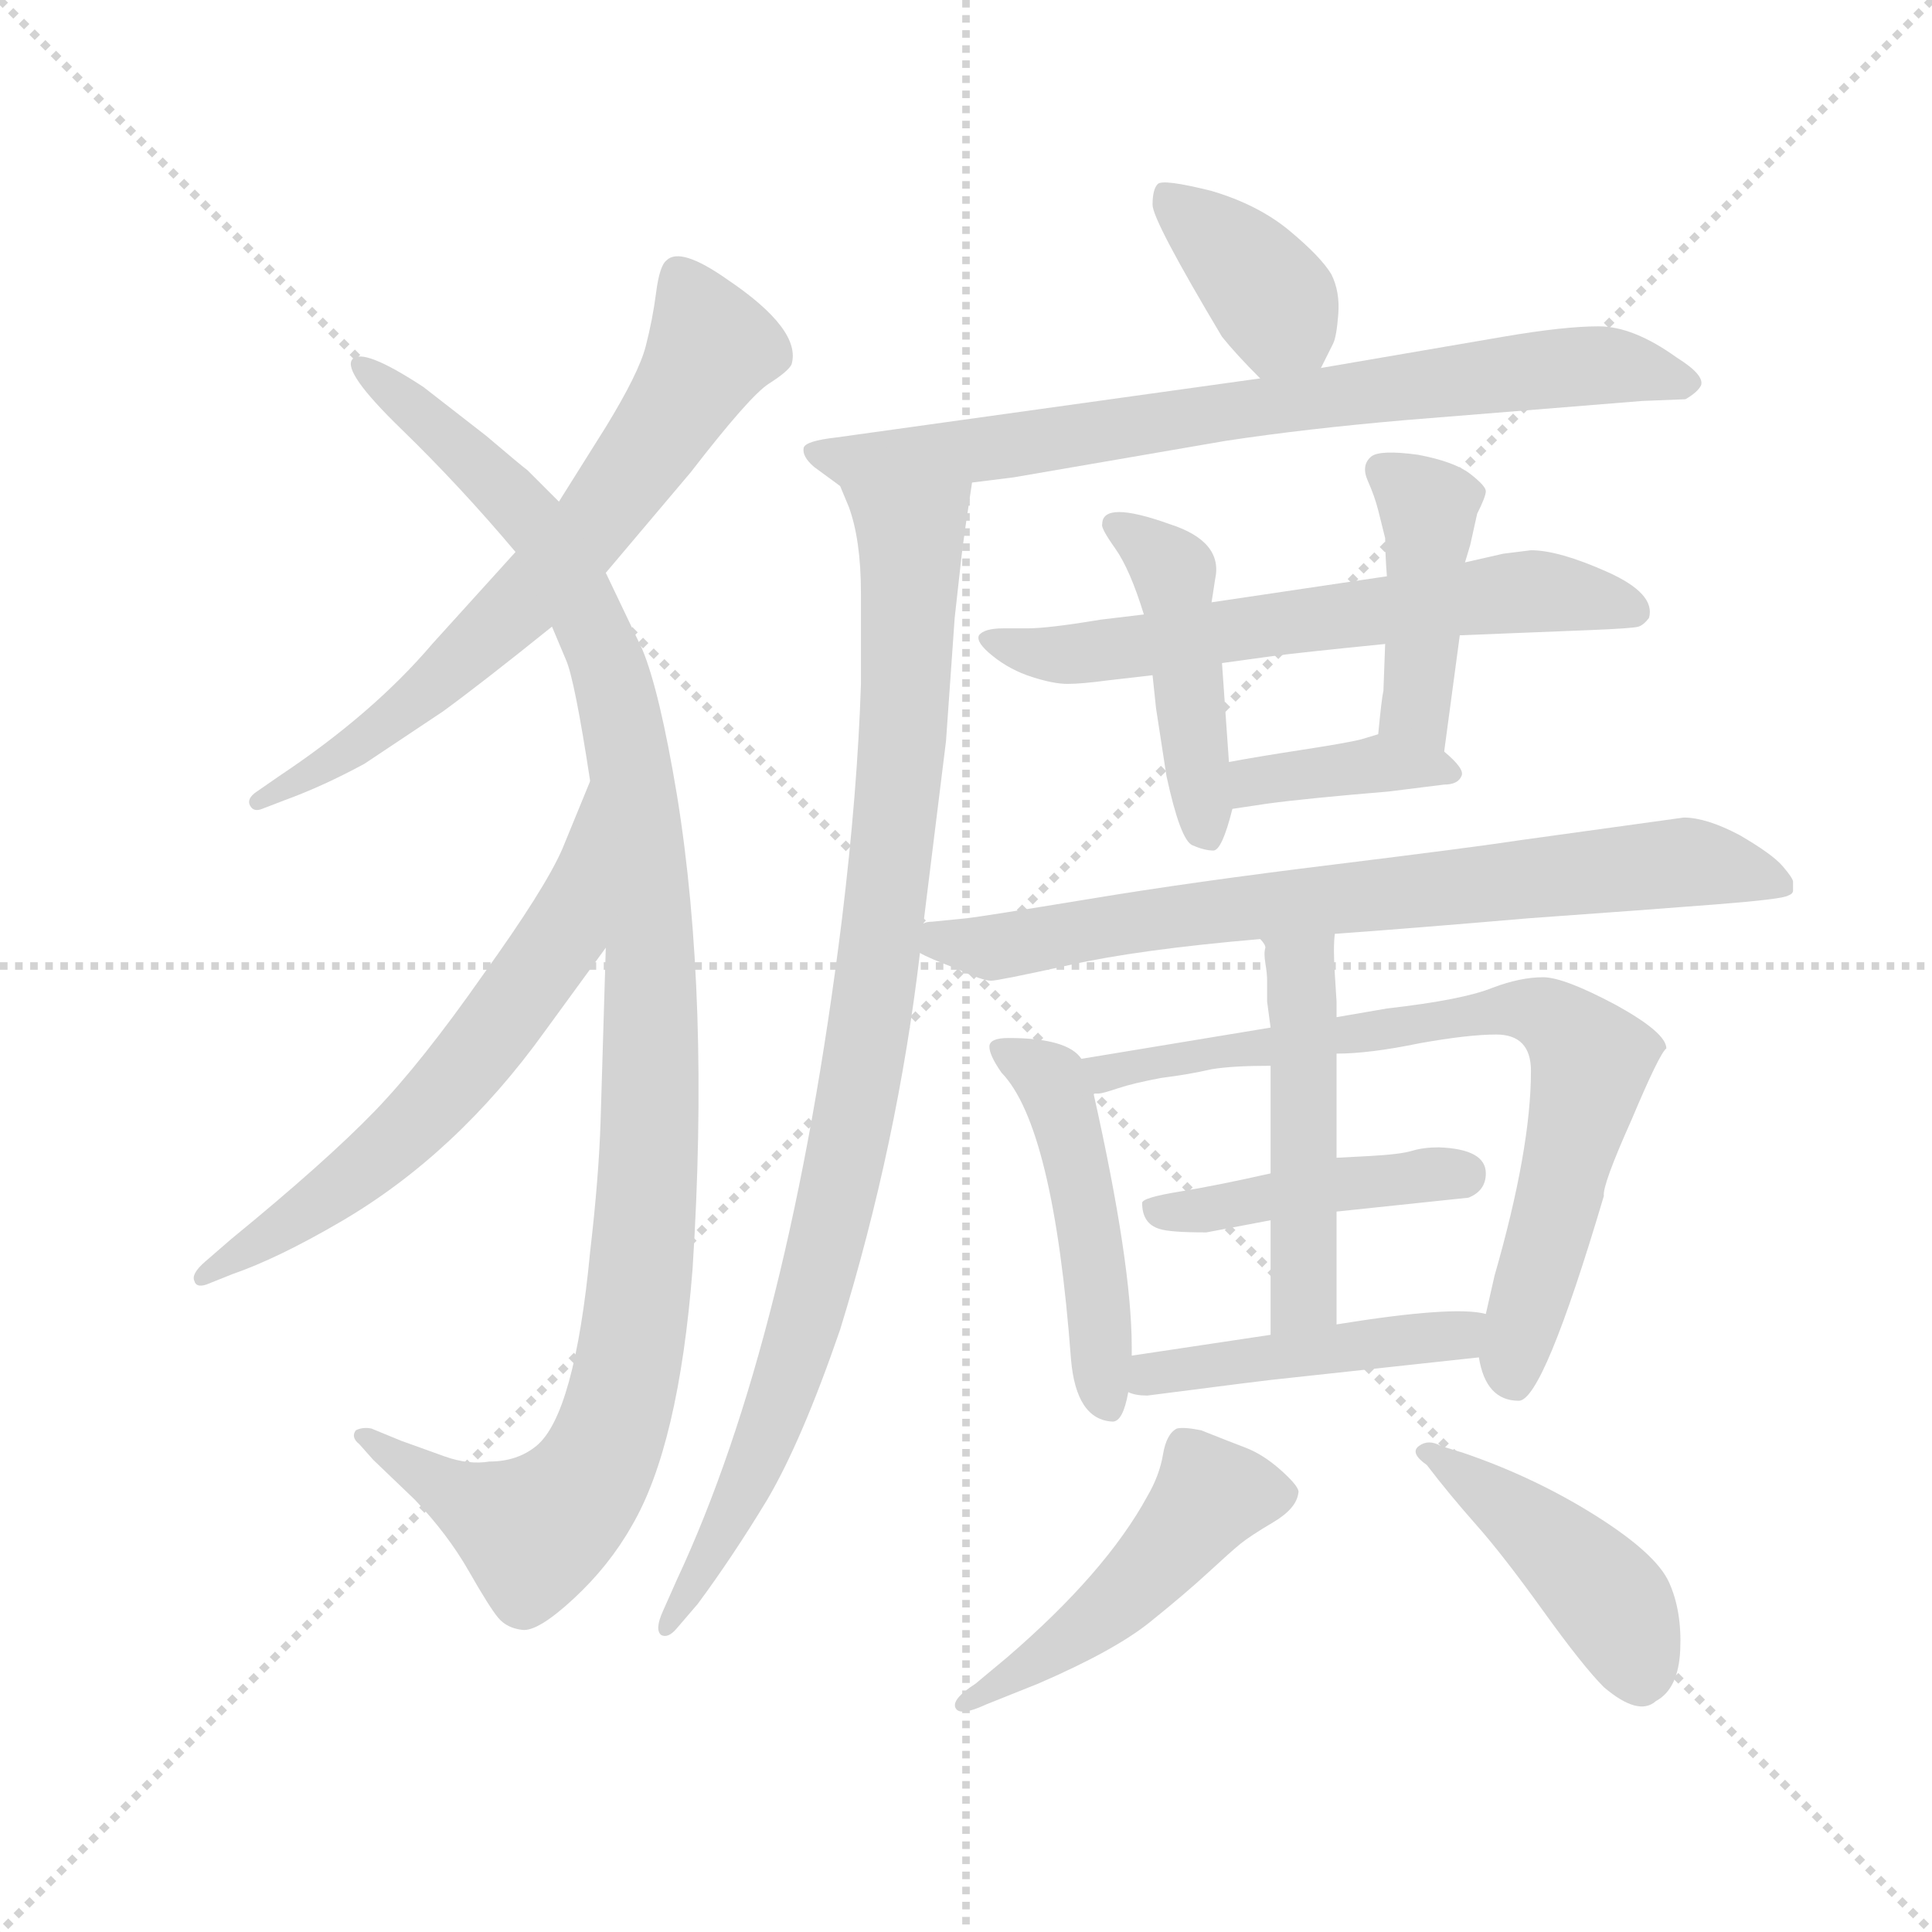 <svg version="1.1" viewBox="0 0 1024 1024" xmlns="http://www.w3.org/2000/svg">
  <g stroke="lightgray" stroke-dasharray="1,1" stroke-width="1" transform="scale(4, 4)">
    <line x1="0" y1="0" x2="256" y2="256"></line>
    <line x1="256" y1="0" x2="0" y2="256"></line>
    <line x1="128" y1="0" x2="128" y2="256"></line>
    <line x1="0" y1="128" x2="256" y2="128"></line>
  </g>
  <g transform="scale(0.92, -0.92) translate(60, -830)">
    <style type="text/css">
      
        @keyframes keyframes0 {
          from {
            stroke: blue;
            stroke-dashoffset: 676;
            stroke-width: 128;
          }
          69% {
            animation-timing-function: step-end;
            stroke: blue;
            stroke-dashoffset: 0;
            stroke-width: 128;
          }
          to {
            stroke: black;
            stroke-width: 1024;
          }
        }
        #make-me-a-hanzi-animation-0 {
          animation: keyframes0 0.8s both;
          animation-delay: 0s;
          animation-timing-function: linear;
        }
      
        @keyframes keyframes1 {
          from {
            stroke: blue;
            stroke-dashoffset: 1116;
            stroke-width: 128;
          }
          78% {
            animation-timing-function: step-end;
            stroke: blue;
            stroke-dashoffset: 0;
            stroke-width: 128;
          }
          to {
            stroke: black;
            stroke-width: 1024;
          }
        }
        #make-me-a-hanzi-animation-1 {
          animation: keyframes1 1.158s both;
          animation-delay: 0.8s;
          animation-timing-function: linear;
        }
      
        @keyframes keyframes2 {
          from {
            stroke: blue;
            stroke-dashoffset: 627;
            stroke-width: 128;
          }
          67% {
            animation-timing-function: step-end;
            stroke: blue;
            stroke-dashoffset: 0;
            stroke-width: 128;
          }
          to {
            stroke: black;
            stroke-width: 1024;
          }
        }
        #make-me-a-hanzi-animation-2 {
          animation: keyframes2 0.76s both;
          animation-delay: 1.958s;
          animation-timing-function: linear;
        }
      
        @keyframes keyframes3 {
          from {
            stroke: blue;
            stroke-dashoffset: 375;
            stroke-width: 128;
          }
          55% {
            animation-timing-function: step-end;
            stroke: blue;
            stroke-dashoffset: 0;
            stroke-width: 128;
          }
          to {
            stroke: black;
            stroke-width: 1024;
          }
        }
        #make-me-a-hanzi-animation-3 {
          animation: keyframes3 0.555s both;
          animation-delay: 2.719s;
          animation-timing-function: linear;
        }
      
        @keyframes keyframes4 {
          from {
            stroke: blue;
            stroke-dashoffset: 763;
            stroke-width: 128;
          }
          71% {
            animation-timing-function: step-end;
            stroke: blue;
            stroke-dashoffset: 0;
            stroke-width: 128;
          }
          to {
            stroke: black;
            stroke-width: 1024;
          }
        }
        #make-me-a-hanzi-animation-4 {
          animation: keyframes4 0.871s both;
          animation-delay: 3.274s;
          animation-timing-function: linear;
        }
      
        @keyframes keyframes5 {
          from {
            stroke: blue;
            stroke-dashoffset: 947;
            stroke-width: 128;
          }
          76% {
            animation-timing-function: step-end;
            stroke: blue;
            stroke-dashoffset: 0;
            stroke-width: 128;
          }
          to {
            stroke: black;
            stroke-width: 1024;
          }
        }
        #make-me-a-hanzi-animation-5 {
          animation: keyframes5 1.021s both;
          animation-delay: 4.145s;
          animation-timing-function: linear;
        }
      
        @keyframes keyframes6 {
          from {
            stroke: blue;
            stroke-dashoffset: 630;
            stroke-width: 128;
          }
          67% {
            animation-timing-function: step-end;
            stroke: blue;
            stroke-dashoffset: 0;
            stroke-width: 128;
          }
          to {
            stroke: black;
            stroke-width: 1024;
          }
        }
        #make-me-a-hanzi-animation-6 {
          animation: keyframes6 0.763s both;
          animation-delay: 5.165s;
          animation-timing-function: linear;
        }
      
        @keyframes keyframes7 {
          from {
            stroke: blue;
            stroke-dashoffset: 448;
            stroke-width: 128;
          }
          59% {
            animation-timing-function: step-end;
            stroke: blue;
            stroke-dashoffset: 0;
            stroke-width: 128;
          }
          to {
            stroke: black;
            stroke-width: 1024;
          }
        }
        #make-me-a-hanzi-animation-7 {
          animation: keyframes7 0.615s both;
          animation-delay: 5.928s;
          animation-timing-function: linear;
        }
      
        @keyframes keyframes8 {
          from {
            stroke: blue;
            stroke-dashoffset: 425;
            stroke-width: 128;
          }
          58% {
            animation-timing-function: step-end;
            stroke: blue;
            stroke-dashoffset: 0;
            stroke-width: 128;
          }
          to {
            stroke: black;
            stroke-width: 1024;
          }
        }
        #make-me-a-hanzi-animation-8 {
          animation: keyframes8 0.596s both;
          animation-delay: 6.543s;
          animation-timing-function: linear;
        }
      
        @keyframes keyframes9 {
          from {
            stroke: blue;
            stroke-dashoffset: 382;
            stroke-width: 128;
          }
          55% {
            animation-timing-function: step-end;
            stroke: blue;
            stroke-dashoffset: 0;
            stroke-width: 128;
          }
          to {
            stroke: black;
            stroke-width: 1024;
          }
        }
        #make-me-a-hanzi-animation-9 {
          animation: keyframes9 0.561s both;
          animation-delay: 7.139s;
          animation-timing-function: linear;
        }
      
        @keyframes keyframes10 {
          from {
            stroke: blue;
            stroke-dashoffset: 753;
            stroke-width: 128;
          }
          71% {
            animation-timing-function: step-end;
            stroke: blue;
            stroke-dashoffset: 0;
            stroke-width: 128;
          }
          to {
            stroke: black;
            stroke-width: 1024;
          }
        }
        #make-me-a-hanzi-animation-10 {
          animation: keyframes10 0.863s both;
          animation-delay: 7.699s;
          animation-timing-function: linear;
        }
      
        @keyframes keyframes11 {
          from {
            stroke: blue;
            stroke-dashoffset: 482;
            stroke-width: 128;
          }
          61% {
            animation-timing-function: step-end;
            stroke: blue;
            stroke-dashoffset: 0;
            stroke-width: 128;
          }
          to {
            stroke: black;
            stroke-width: 1024;
          }
        }
        #make-me-a-hanzi-animation-11 {
          animation: keyframes11 0.642s both;
          animation-delay: 8.562s;
          animation-timing-function: linear;
        }
      
        @keyframes keyframes12 {
          from {
            stroke: blue;
            stroke-dashoffset: 746;
            stroke-width: 128;
          }
          71% {
            animation-timing-function: step-end;
            stroke: blue;
            stroke-dashoffset: 0;
            stroke-width: 128;
          }
          to {
            stroke: black;
            stroke-width: 1024;
          }
        }
        #make-me-a-hanzi-animation-12 {
          animation: keyframes12 0.857s both;
          animation-delay: 9.204s;
          animation-timing-function: linear;
        }
      
        @keyframes keyframes13 {
          from {
            stroke: blue;
            stroke-dashoffset: 437;
            stroke-width: 128;
          }
          59% {
            animation-timing-function: step-end;
            stroke: blue;
            stroke-dashoffset: 0;
            stroke-width: 128;
          }
          to {
            stroke: black;
            stroke-width: 1024;
          }
        }
        #make-me-a-hanzi-animation-13 {
          animation: keyframes13 0.606s both;
          animation-delay: 10.062s;
          animation-timing-function: linear;
        }
      
        @keyframes keyframes14 {
          from {
            stroke: blue;
            stroke-dashoffset: 489;
            stroke-width: 128;
          }
          61% {
            animation-timing-function: step-end;
            stroke: blue;
            stroke-dashoffset: 0;
            stroke-width: 128;
          }
          to {
            stroke: black;
            stroke-width: 1024;
          }
        }
        #make-me-a-hanzi-animation-14 {
          animation: keyframes14 0.648s both;
          animation-delay: 10.667s;
          animation-timing-function: linear;
        }
      
        @keyframes keyframes15 {
          from {
            stroke: blue;
            stroke-dashoffset: 455;
            stroke-width: 128;
          }
          60% {
            animation-timing-function: step-end;
            stroke: blue;
            stroke-dashoffset: 0;
            stroke-width: 128;
          }
          to {
            stroke: black;
            stroke-width: 1024;
          }
        }
        #make-me-a-hanzi-animation-15 {
          animation: keyframes15 0.62s both;
          animation-delay: 11.315s;
          animation-timing-function: linear;
        }
      
        @keyframes keyframes16 {
          from {
            stroke: blue;
            stroke-dashoffset: 484;
            stroke-width: 128;
          }
          61% {
            animation-timing-function: step-end;
            stroke: blue;
            stroke-dashoffset: 0;
            stroke-width: 128;
          }
          to {
            stroke: black;
            stroke-width: 1024;
          }
        }
        #make-me-a-hanzi-animation-16 {
          animation: keyframes16 0.644s both;
          animation-delay: 11.935s;
          animation-timing-function: linear;
        }
      
        @keyframes keyframes17 {
          from {
            stroke: blue;
            stroke-dashoffset: 432;
            stroke-width: 128;
          }
          58% {
            animation-timing-function: step-end;
            stroke: blue;
            stroke-dashoffset: 0;
            stroke-width: 128;
          }
          to {
            stroke: black;
            stroke-width: 1024;
          }
        }
        #make-me-a-hanzi-animation-17 {
          animation: keyframes17 0.602s both;
          animation-delay: 12.579s;
          animation-timing-function: linear;
        }
      
    </style>
    
      <path d="M 289 500 L 338 558 Q 372 602 383 609 Q 394 616 396 620 Q 402 640 359 669 Q 332 688 324 680 Q 320 677 318 661.5 Q 316 646 312 630.5 Q 308 615 289 584 L 262 541 L 237 512 L 189 459 Q 155 419 101 383 L 88 374 Q 82 370 84 366 Q 86 362 91 364 L 104 369 Q 126 377 150 390 L 195 420 Q 217 436 258 469 L 289 500 Z" fill="lightgray"></path>
    
      <path d="M 289 284 L 286 184 Q 285 152 280 109 Q 271 15 249 -3 Q 238 -12 222 -12 Q 210 -14 196 -9 L 171 0 L 154 7 Q 149 8 145 6 Q 142 2 147 -2 L 155 -11 L 179 -34 Q 198 -54 210 -75 Q 222 -96 227 -102 Q 232 -108 241 -109 Q 250 -110 270.5 -91 Q 291 -72 304 -49 Q 331 -3 339 99 Q 349 255 330 372 Q 320 432 310 456 L 289 500 L 262 541 L 244 559 Q 240 562 220 579 L 184 607 Q 149 630 143 623 Q 137 616 171 583 Q 205 550 237 512 L 258 469 L 266 450 Q 271 439 280 380 L 289 284 Z" fill="lightgray"></path>
    
      <path d="M 280 380 L 264 341 Q 254 318 218 268 Q 183 218 156 190 Q 128 161 73 116 L 58 103 Q 50 96 52 92 Q 53 88 59 90 L 74 96 Q 100 105 136 126 Q 203 165 254 236 L 289 284 C 307 308 291 408 280 380 Z" fill="lightgray"></path>
    
      <path d="M 701 618 L 708 632 Q 710 636 711 649 Q 712 662 707 672 Q 701 682 683 697 Q 665 712 638 720 Q 610 727 607 724 Q 604 721 604 712 Q 604 703 644 636 Q 652 626 666 612 C 687 591 688 591 701 618 Z" fill="lightgray"></path>
    
      <path d="M 500 552 L 524 555 L 646 576 Q 692 583 750 588 L 886 599 L 911 600 Q 918 604 920 608 Q 922 614 906 624 Q 881 642 861 642 Q 841 642 806 636 L 701 618 L 666 612 L 422 578 Q 404 576 403 572 Q 402 567 409 561 L 424 550 C 433 544 470 548 500 552 Z" fill="lightgray"></path>
    
      <path d="M 472 298 L 485 403 L 490 474 L 494 510 Q 496 526 500 552 C 504 582 413 578 424 550 L 429 538 Q 436 519 436 488 L 436 436 Q 434 374 425 300 Q 395 59 330 -80 L 322 -98 Q 317 -109 321 -112 Q 325 -114 330 -108 L 342 -94 Q 362 -67 382 -34 Q 402 0 424 64 Q 457 171 470 281 L 472 298 Z" fill="lightgray"></path>
    
      <path d="M 599 476 L 574 473 Q 544 468 532 468 L 518 468 Q 507 468 504 464 Q 502 460 512 452 Q 522 444 534.5 440 Q 547 436 555 436 Q 563 436 578 438 L 604 441 L 644 448 L 673 452 Q 688 454 738 459 L 781 464 L 856 467 Q 881 468 884 469 Q 887 470 890 474 Q 894 488 866 500.5 Q 838 513 822 513 L 806 511 L 784 506 L 739 498 L 638 483 L 599 476 Z" fill="lightgray"></path>
    
      <path d="M 638 483 L 640 496 Q 645 518 614 528 Q 575 542 575 528 Q 574 526 582.5 514 Q 591 502 599 476 L 604 441 L 606 422 L 612 383 Q 620 346 627 343 Q 634 340 639 340 Q 644 340 650 364 L 648 391 L 644 448 L 638 483 Z" fill="lightgray"></path>
    
      <path d="M 772 397 L 781 464 L 784 506 L 787 516 L 791 534 Q 796 544 796 547 Q 796 550 787 557 Q 778 564 757 568 Q 735 571 730 567 Q 724 562 728 553 Q 732 544 734 536 L 738 520 Q 738 511 739 498 L 738 459 L 737 432 Q 736 428 734 407 C 731 377 768 367 772 397 Z" fill="lightgray"></path>
    
      <path d="M 650 364 L 670 367 Q 692 370 740 374 L 772 378 Q 780 378 782 383 Q 784 387 772 397 C 754 413 754 413 734 407 L 724 404 Q 716 402 690 398 Q 664 394 648 391 C 618 386 620 360 650 364 Z" fill="lightgray"></path>
    
      <path d="M 709 292 Q 751 295 821 301 Q 891 306 929 309 Q 967 312 970 314 Q 973 315 973 317 L 973 322 Q 973 324 967 331 Q 961 338 942 349 Q 923 359 910 359 L 816 346 Q 790 342 709 332 Q 627 322 567 312 Q 506 302 497 301 L 477 299 Q 474 299 472 298 C 443 294 443 294 470 281 Q 475 278 491 272 Q 506 265 511 265 Q 515 265 556 274 Q 596 283 666 289 L 709 292 Z" fill="lightgray"></path>
    
      <path d="M 521 232 Q 510 232 510 227 Q 510 222 517 212 Q 547 181 557 47 Q 560 12 581 11 Q 587 11 590 28 L 592 49 L 592 54 Q 592 102 570 200 L 563 220 Q 555 232 521 232 Z" fill="lightgray"></path>
    
      <path d="M 792 48 Q 796 23 815 23 Q 829 23 864 141 Q 863 147 880 185 Q 896 223 900 226 Q 900 235 871 251 Q 841 267 829 267 Q 816 267 800 261 Q 783 254 739 249 L 710 244 L 672 238 L 563 220 C 533 215 541 193 570 200 L 573 200 Q 575 200 584 203 Q 593 206 609 209 Q 625 211 638 214 Q 650 216 672 216 L 710 223 Q 729 223 758 229 Q 786 234 802 234 Q 822 234 822 213 Q 822 168 801 95 Q 798 82 796 73 L 792 48 Z" fill="lightgray"></path>
    
      <path d="M 710 132 L 786 140 Q 796 144 796 154 Q 796 168 769 169 Q 760 169 753.5 167 Q 747 165 729 164 Q 711 163 710 163 L 672 154 Q 641 147 619.5 143.5 Q 598 140 598 137 Q 598 125 608 122 Q 614 120 635 120 L 672 127 L 710 132 Z" fill="lightgray"></path>
    
      <path d="M 710 244 L 710 253 L 709 269 Q 708 284 709 292 C 711 322 657 318 666 289 Q 669 286 669 284 Q 668 281 669 275 Q 670 269 670 265 Q 670 261 670 253 L 672 238 L 672 216 L 672 154 L 672 127 L 672 61 C 672 31 710 37 710 67 L 710 132 L 710 163 L 710 223 L 710 244 Z" fill="lightgray"></path>
    
      <path d="M 590 28 Q 594 26 601 26 Q 671 35 672 35 L 792 48 C 822 51 826 68 796 73 Q 778 78 710 67 L 672 61 L 592 49 C 562 45 561 36 590 28 Z" fill="lightgray"></path>
    
      <path d="M 508 -152 L 538 -140 Q 582 -121 602.5 -104.5 Q 623 -88 636 -76 Q 649 -64 654.5 -59.5 Q 660 -55 673.5 -47 Q 687 -39 688 -30 Q 689 -27 678.5 -17.5 Q 668 -8 657.5 -4 Q 647 0 632 6 Q 622 8 618 7 Q 612 4 610 -8 Q 608 -20 601 -32 Q 577 -76 520 -125 L 502 -140 Q 488 -149 490.5 -154 Q 493 -159 508 -152 Z" fill="lightgray"></path>
    
      <path d="M 770 -3 Q 763 1 757.5 -3 Q 752 -7 762 -14 Q 775 -31 790.5 -48.5 Q 806 -66 829 -98 Q 852 -130 864 -142 Q 884 -159 894 -150 Q 907 -143 908 -120.5 Q 909 -98 901.5 -81.5 Q 894 -65 859 -43 Q 824 -21 783 -7 L 770 -3 Z" fill="lightgray"></path>
    
    
      <clipPath id="make-me-a-hanzi-clip-0">
        <path d="M 289 500 L 338 558 Q 372 602 383 609 Q 394 616 396 620 Q 402 640 359 669 Q 332 688 324 680 Q 320 677 318 661.5 Q 316 646 312 630.5 Q 308 615 289 584 L 262 541 L 237 512 L 189 459 Q 155 419 101 383 L 88 374 Q 82 370 84 366 Q 86 362 91 364 L 104 369 Q 126 377 150 390 L 195 420 Q 217 436 258 469 L 289 500 Z"></path>
      </clipPath>
      <path clip-path="url(#make-me-a-hanzi-clip-0)" d="M 331 672 L 349 636 L 348 627 L 286 533 L 182 428 L 89 369" fill="none" id="make-me-a-hanzi-animation-0" stroke-dasharray="548 1096" stroke-linecap="round"></path>
    
      <clipPath id="make-me-a-hanzi-clip-1">
        <path d="M 289 284 L 286 184 Q 285 152 280 109 Q 271 15 249 -3 Q 238 -12 222 -12 Q 210 -14 196 -9 L 171 0 L 154 7 Q 149 8 145 6 Q 142 2 147 -2 L 155 -11 L 179 -34 Q 198 -54 210 -75 Q 222 -96 227 -102 Q 232 -108 241 -109 Q 250 -110 270.5 -91 Q 291 -72 304 -49 Q 331 -3 339 99 Q 349 255 330 372 Q 320 432 310 456 L 289 500 L 262 541 L 244 559 Q 240 562 220 579 L 184 607 Q 149 630 143 623 Q 137 616 171 583 Q 205 550 237 512 L 258 469 L 266 450 Q 271 439 280 380 L 289 284 Z"></path>
      </clipPath>
      <path clip-path="url(#make-me-a-hanzi-clip-1)" d="M 147 620 L 245 533 L 269 494 L 297 424 L 315 281 L 314 159 L 306 72 L 298 25 L 280 -20 L 247 -52 L 196 -28 L 150 3" fill="none" id="make-me-a-hanzi-animation-1" stroke-dasharray="988 1976" stroke-linecap="round"></path>
    
      <clipPath id="make-me-a-hanzi-clip-2">
        <path d="M 280 380 L 264 341 Q 254 318 218 268 Q 183 218 156 190 Q 128 161 73 116 L 58 103 Q 50 96 52 92 Q 53 88 59 90 L 74 96 Q 100 105 136 126 Q 203 165 254 236 L 289 284 C 307 308 291 408 280 380 Z"></path>
      </clipPath>
      <path clip-path="url(#make-me-a-hanzi-clip-2)" d="M 279 373 L 263 291 L 203 209 L 144 152 L 57 96" fill="none" id="make-me-a-hanzi-animation-2" stroke-dasharray="499 998" stroke-linecap="round"></path>
    
      <clipPath id="make-me-a-hanzi-clip-3">
        <path d="M 701 618 L 708 632 Q 710 636 711 649 Q 712 662 707 672 Q 701 682 683 697 Q 665 712 638 720 Q 610 727 607 724 Q 604 721 604 712 Q 604 703 644 636 Q 652 626 666 612 C 687 591 688 591 701 618 Z"></path>
      </clipPath>
      <path clip-path="url(#make-me-a-hanzi-clip-3)" d="M 612 716 L 676 653 L 670 624" fill="none" id="make-me-a-hanzi-animation-3" stroke-dasharray="247 494" stroke-linecap="round"></path>
    
      <clipPath id="make-me-a-hanzi-clip-4">
        <path d="M 500 552 L 524 555 L 646 576 Q 692 583 750 588 L 886 599 L 911 600 Q 918 604 920 608 Q 922 614 906 624 Q 881 642 861 642 Q 841 642 806 636 L 701 618 L 666 612 L 422 578 Q 404 576 403 572 Q 402 567 409 561 L 424 550 C 433 544 470 548 500 552 Z"></path>
      </clipPath>
      <path clip-path="url(#make-me-a-hanzi-clip-4)" d="M 409 568 L 429 564 L 492 569 L 856 620 L 911 609" fill="none" id="make-me-a-hanzi-animation-4" stroke-dasharray="635 1270" stroke-linecap="round"></path>
    
      <clipPath id="make-me-a-hanzi-clip-5">
        <path d="M 472 298 L 485 403 L 490 474 L 494 510 Q 496 526 500 552 C 504 582 413 578 424 550 L 429 538 Q 436 519 436 488 L 436 436 Q 434 374 425 300 Q 395 59 330 -80 L 322 -98 Q 317 -109 321 -112 Q 325 -114 330 -108 L 342 -94 Q 362 -67 382 -34 Q 402 0 424 64 Q 457 171 470 281 L 472 298 Z"></path>
      </clipPath>
      <path clip-path="url(#make-me-a-hanzi-clip-5)" d="M 432 546 L 465 520 L 465 507 L 455 353 L 432 184 L 392 29 L 360 -46 L 323 -105" fill="none" id="make-me-a-hanzi-animation-5" stroke-dasharray="819 1638" stroke-linecap="round"></path>
    
      <clipPath id="make-me-a-hanzi-clip-6">
        <path d="M 599 476 L 574 473 Q 544 468 532 468 L 518 468 Q 507 468 504 464 Q 502 460 512 452 Q 522 444 534.5 440 Q 547 436 555 436 Q 563 436 578 438 L 604 441 L 644 448 L 673 452 Q 688 454 738 459 L 781 464 L 856 467 Q 881 468 884 469 Q 887 470 890 474 Q 894 488 866 500.5 Q 838 513 822 513 L 806 511 L 784 506 L 739 498 L 638 483 L 599 476 Z"></path>
      </clipPath>
      <path clip-path="url(#make-me-a-hanzi-clip-6)" d="M 512 461 L 559 453 L 825 490 L 882 478" fill="none" id="make-me-a-hanzi-animation-6" stroke-dasharray="502 1004" stroke-linecap="round"></path>
    
      <clipPath id="make-me-a-hanzi-clip-7">
        <path d="M 638 483 L 640 496 Q 645 518 614 528 Q 575 542 575 528 Q 574 526 582.5 514 Q 591 502 599 476 L 604 441 L 606 422 L 612 383 Q 620 346 627 343 Q 634 340 639 340 Q 644 340 650 364 L 648 391 L 644 448 L 638 483 Z"></path>
      </clipPath>
      <path clip-path="url(#make-me-a-hanzi-clip-7)" d="M 586 525 L 616 501 L 635 349" fill="none" id="make-me-a-hanzi-animation-7" stroke-dasharray="320 640" stroke-linecap="round"></path>
    
      <clipPath id="make-me-a-hanzi-clip-8">
        <path d="M 772 397 L 781 464 L 784 506 L 787 516 L 791 534 Q 796 544 796 547 Q 796 550 787 557 Q 778 564 757 568 Q 735 571 730 567 Q 724 562 728 553 Q 732 544 734 536 L 738 520 Q 738 511 739 498 L 738 459 L 737 432 Q 736 428 734 407 C 731 377 768 367 772 397 Z"></path>
      </clipPath>
      <path clip-path="url(#make-me-a-hanzi-clip-8)" d="M 737 559 L 763 535 L 756 425 L 767 404" fill="none" id="make-me-a-hanzi-animation-8" stroke-dasharray="297 594" stroke-linecap="round"></path>
    
      <clipPath id="make-me-a-hanzi-clip-9">
        <path d="M 650 364 L 670 367 Q 692 370 740 374 L 772 378 Q 780 378 782 383 Q 784 387 772 397 C 754 413 754 413 734 407 L 724 404 Q 716 402 690 398 Q 664 394 648 391 C 618 386 620 360 650 364 Z"></path>
      </clipPath>
      <path clip-path="url(#make-me-a-hanzi-clip-9)" d="M 654 371 L 669 382 L 734 390 L 775 384" fill="none" id="make-me-a-hanzi-animation-9" stroke-dasharray="254 508" stroke-linecap="round"></path>
    
      <clipPath id="make-me-a-hanzi-clip-10">
        <path d="M 709 292 Q 751 295 821 301 Q 891 306 929 309 Q 967 312 970 314 Q 973 315 973 317 L 973 322 Q 973 324 967 331 Q 961 338 942 349 Q 923 359 910 359 L 816 346 Q 790 342 709 332 Q 627 322 567 312 Q 506 302 497 301 L 477 299 Q 474 299 472 298 C 443 294 443 294 470 281 Q 475 278 491 272 Q 506 265 511 265 Q 515 265 556 274 Q 596 283 666 289 L 709 292 Z"></path>
      </clipPath>
      <path clip-path="url(#make-me-a-hanzi-clip-10)" d="M 476 293 L 489 286 L 521 285 L 667 309 L 906 333 L 967 320" fill="none" id="make-me-a-hanzi-animation-10" stroke-dasharray="625 1250" stroke-linecap="round"></path>
    
      <clipPath id="make-me-a-hanzi-clip-11">
        <path d="M 521 232 Q 510 232 510 227 Q 510 222 517 212 Q 547 181 557 47 Q 560 12 581 11 Q 587 11 590 28 L 592 49 L 592 54 Q 592 102 570 200 L 563 220 Q 555 232 521 232 Z"></path>
      </clipPath>
      <path clip-path="url(#make-me-a-hanzi-clip-11)" d="M 517 226 L 546 208 L 554 187 L 566 135 L 578 20" fill="none" id="make-me-a-hanzi-animation-11" stroke-dasharray="354 708" stroke-linecap="round"></path>
    
      <clipPath id="make-me-a-hanzi-clip-12">
        <path d="M 792 48 Q 796 23 815 23 Q 829 23 864 141 Q 863 147 880 185 Q 896 223 900 226 Q 900 235 871 251 Q 841 267 829 267 Q 816 267 800 261 Q 783 254 739 249 L 710 244 L 672 238 L 563 220 C 533 215 541 193 570 200 L 573 200 Q 575 200 584 203 Q 593 206 609 209 Q 625 211 638 214 Q 650 216 672 216 L 710 223 Q 729 223 758 229 Q 786 234 802 234 Q 822 234 822 213 Q 822 168 801 95 Q 798 82 796 73 L 792 48 Z"></path>
      </clipPath>
      <path clip-path="url(#make-me-a-hanzi-clip-12)" d="M 572 206 L 603 218 L 750 241 L 824 247 L 838 241 L 856 219 L 812 34" fill="none" id="make-me-a-hanzi-animation-12" stroke-dasharray="618 1236" stroke-linecap="round"></path>
    
      <clipPath id="make-me-a-hanzi-clip-13">
        <path d="M 710 132 L 786 140 Q 796 144 796 154 Q 796 168 769 169 Q 760 169 753.5 167 Q 747 165 729 164 Q 711 163 710 163 L 672 154 Q 641 147 619.5 143.5 Q 598 140 598 137 Q 598 125 608 122 Q 614 120 635 120 L 672 127 L 710 132 Z"></path>
      </clipPath>
      <path clip-path="url(#make-me-a-hanzi-clip-13)" d="M 604 133 L 627 131 L 707 148 L 783 153" fill="none" id="make-me-a-hanzi-animation-13" stroke-dasharray="309 618" stroke-linecap="round"></path>
    
      <clipPath id="make-me-a-hanzi-clip-14">
        <path d="M 710 244 L 710 253 L 709 269 Q 708 284 709 292 C 711 322 657 318 666 289 Q 669 286 669 284 Q 668 281 669 275 Q 670 269 670 265 Q 670 261 670 253 L 672 238 L 672 216 L 672 154 L 672 127 L 672 61 C 672 31 710 37 710 67 L 710 132 L 710 163 L 710 223 L 710 244 Z"></path>
      </clipPath>
      <path clip-path="url(#make-me-a-hanzi-clip-14)" d="M 673 289 L 689 272 L 692 216 L 691 83 L 677 68" fill="none" id="make-me-a-hanzi-animation-14" stroke-dasharray="361 722" stroke-linecap="round"></path>
    
      <clipPath id="make-me-a-hanzi-clip-15">
        <path d="M 590 28 Q 594 26 601 26 Q 671 35 672 35 L 792 48 C 822 51 826 68 796 73 Q 778 78 710 67 L 672 61 L 592 49 C 562 45 561 36 590 28 Z"></path>
      </clipPath>
      <path clip-path="url(#make-me-a-hanzi-clip-15)" d="M 597 33 L 627 43 L 780 60 L 791 67" fill="none" id="make-me-a-hanzi-animation-15" stroke-dasharray="327 654" stroke-linecap="round"></path>
    
      <clipPath id="make-me-a-hanzi-clip-16">
        <path d="M 508 -152 L 538 -140 Q 582 -121 602.5 -104.5 Q 623 -88 636 -76 Q 649 -64 654.5 -59.5 Q 660 -55 673.5 -47 Q 687 -39 688 -30 Q 689 -27 678.5 -17.5 Q 668 -8 657.5 -4 Q 647 0 632 6 Q 622 8 618 7 Q 612 4 610 -8 Q 608 -20 601 -32 Q 577 -76 520 -125 L 502 -140 Q 488 -149 490.5 -154 Q 493 -159 508 -152 Z"></path>
      </clipPath>
      <path clip-path="url(#make-me-a-hanzi-clip-16)" d="M 676 -30 L 638 -31 L 586 -91 L 542 -126 L 494 -152" fill="none" id="make-me-a-hanzi-animation-16" stroke-dasharray="356 712" stroke-linecap="round"></path>
    
      <clipPath id="make-me-a-hanzi-clip-17">
        <path d="M 770 -3 Q 763 1 757.5 -3 Q 752 -7 762 -14 Q 775 -31 790.5 -48.5 Q 806 -66 829 -98 Q 852 -130 864 -142 Q 884 -159 894 -150 Q 907 -143 908 -120.5 Q 909 -98 901.5 -81.5 Q 894 -65 859 -43 Q 824 -21 783 -7 L 770 -3 Z"></path>
      </clipPath>
      <path clip-path="url(#make-me-a-hanzi-clip-17)" d="M 764 -7 L 850 -74 L 871 -98 L 884 -131" fill="none" id="make-me-a-hanzi-animation-17" stroke-dasharray="304 608" stroke-linecap="round"></path>
    
  </g>
</svg>